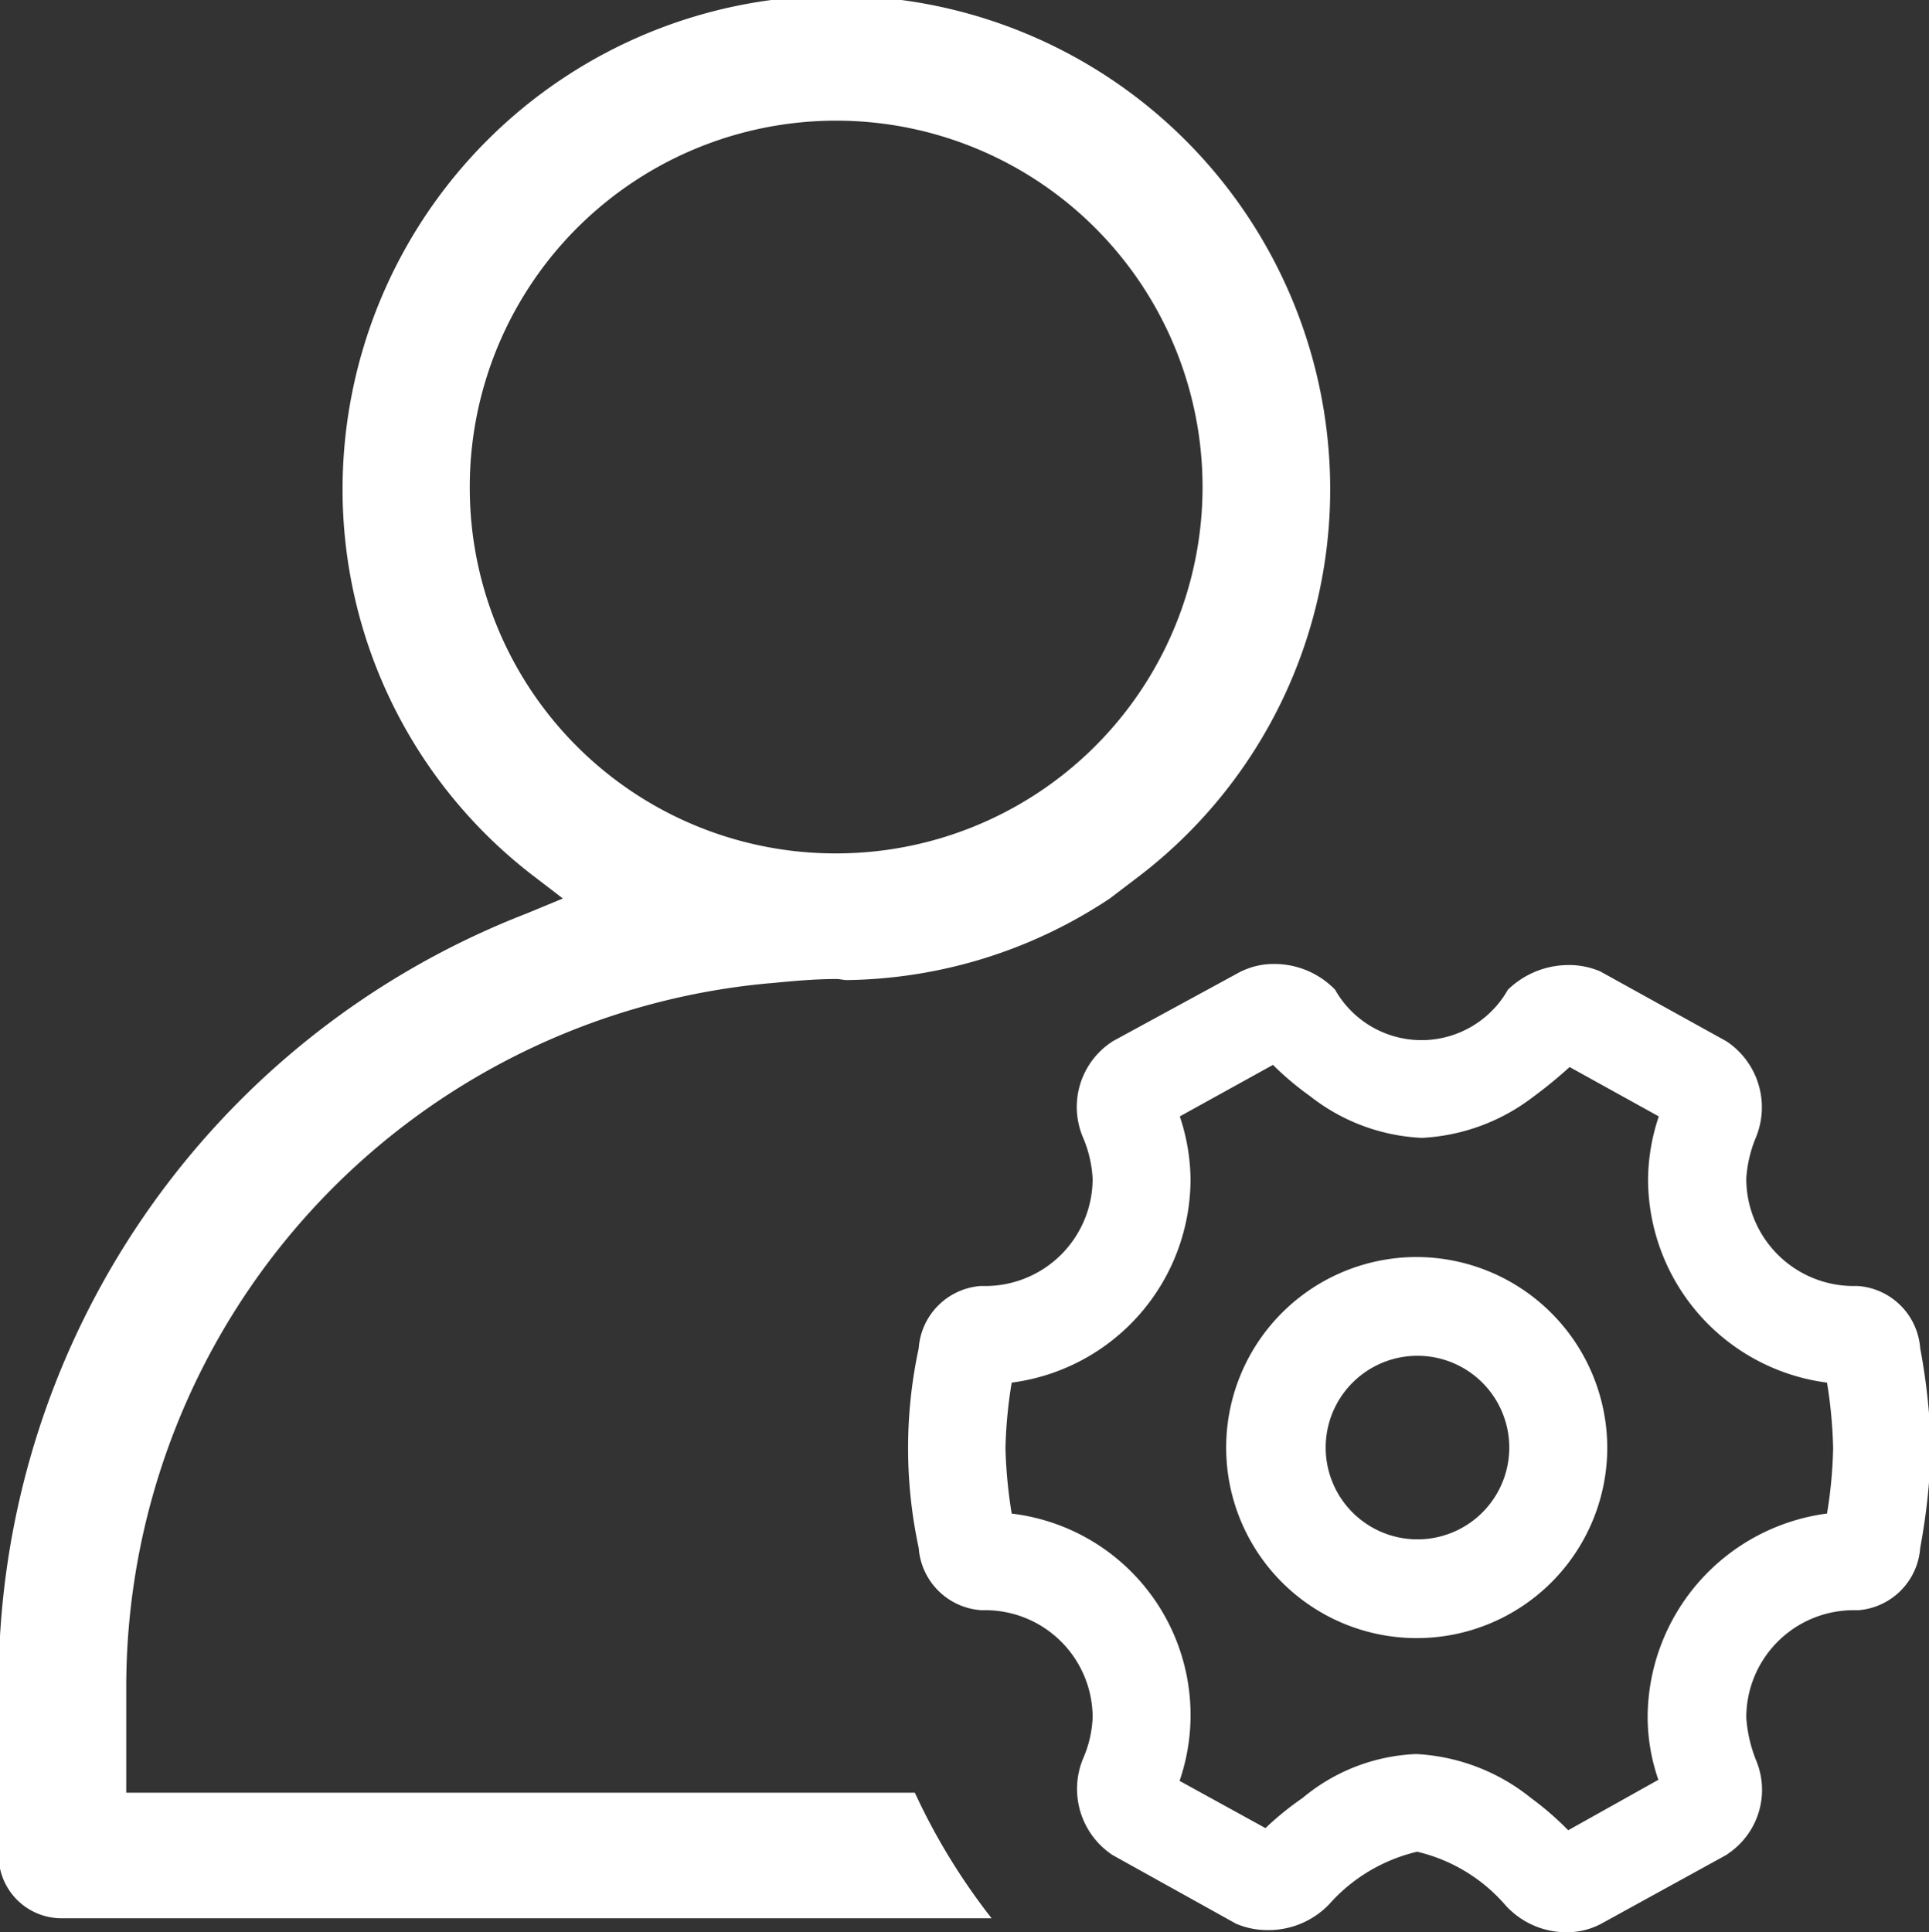 <svg xmlns="http://www.w3.org/2000/svg" width="17.969" height="18" viewBox="0 0 17.969 18">
  <rect x="0" y="0" width="17.969" height="18" fill="#333333" stroke="none"/>
<defs>
    <style>
      .cls-1 {
        fill: #fff;
        fill-rule: evenodd;
      }
    </style>
  </defs>
  <path id="人员管理" class="cls-1" d="M851.2,2480.71a1.775,1.775,0,1,0,1.772,1.78,1.78,1.78,0,0,0-1.772-1.78h0Zm0,2.63a0.855,0.855,0,1,1,.859-0.85,0.855,0.855,0,0,1-.859.85h0Zm4.687-1.78a0.627,0.627,0,0,0-.58-0.58h-0.04a1,1,0,0,1-1-1,1.181,1.181,0,0,1,.088-0.38,0.738,0.738,0,0,0-.273-0.9l-1.174-.65a0.732,0.732,0,0,0-.3-0.06,0.813,0.813,0,0,0-.562.23,0.924,0.924,0,0,1-1.609,0,0.787,0.787,0,0,0-.566-0.24,0.689,0.689,0,0,0-.289.06l-0.023.01-1.194.65-0.029.02a0.726,0.726,0,0,0-.246.88,1.133,1.133,0,0,1,.088.38,1,1,0,0,1-1,1h-0.046a0.626,0.626,0,0,0-.574.58,4.418,4.418,0,0,0,0,1.86,0.627,0.627,0,0,0,.581.58h0.039a1,1,0,0,1,1,1,1.057,1.057,0,0,1-.088.38,0.739,0.739,0,0,0,.272.9l1.151,0.64a0.742,0.742,0,0,0,.3.06,0.783,0.783,0,0,0,.568-0.24,1.576,1.576,0,0,1,.82-0.49,1.558,1.558,0,0,1,.824.5,0.765,0.765,0,0,0,.572.25,0.675,0.675,0,0,0,.32-0.08l1.164-.64,0.028-.02a0.716,0.716,0,0,0,.246-0.87,1.3,1.3,0,0,1-.088-0.39,1,1,0,0,1,1-1h0.046a0.627,0.627,0,0,0,.574-0.58,6.01,6.01,0,0,0,.1-0.93,5.894,5.894,0,0,0-.1-0.93h0Zm-0.872,1.54a1.921,1.921,0,0,0-1.667,1.9,1.8,1.8,0,0,0,.1.58l-0.84.47a2.816,2.816,0,0,0-.346-0.3,1.854,1.854,0,0,0-1.069-.41,1.757,1.757,0,0,0-1.06.41,2.779,2.779,0,0,0-.345.28l-0.8-.44a1.89,1.89,0,0,0-1.564-2.49,4.52,4.52,0,0,1-.058-0.61,4.361,4.361,0,0,1,.058-0.61,1.913,1.913,0,0,0,1.666-1.9,1.89,1.89,0,0,0-.1-0.58l0.868-.48a2.759,2.759,0,0,0,.344.29,1.818,1.818,0,0,0,1.042.39,1.853,1.853,0,0,0,1.035-.38,4.179,4.179,0,0,0,.342-0.28l0.831,0.46a1.885,1.885,0,0,0-.1.58,1.913,1.913,0,0,0,1.667,1.9,4.369,4.369,0,0,1,.057.61,4.226,4.226,0,0,1-.057.61h0Zm-15.839,2.6v-1a6.586,6.586,0,0,1,5.986-6.54h0.007c0.206-.02.414-0.04,0.625-0.04,0.031,0,.062.01,0.094,0.01a4.525,4.525,0,0,0,2.45-.76l0.289-.22a4.537,4.537,0,0,0,1.764-3.59,4.6,4.6,0,0,0-9.2,0,4.538,4.538,0,0,0,1.765,3.59l0.287,0.22-0.338.14a7.7,7.7,0,0,0-4.918,7.19v1.59a0.587,0.587,0,0,0,.592.58h8.658a5.911,5.911,0,0,1-.715-1.17h-7.349Zm3.2-12.14a3.413,3.413,0,1,1,3.414,3.39,3.406,3.406,0,0,1-3.414-3.39h0Zm0,0" transform="translate(-838 -2469)"/>
</svg>
